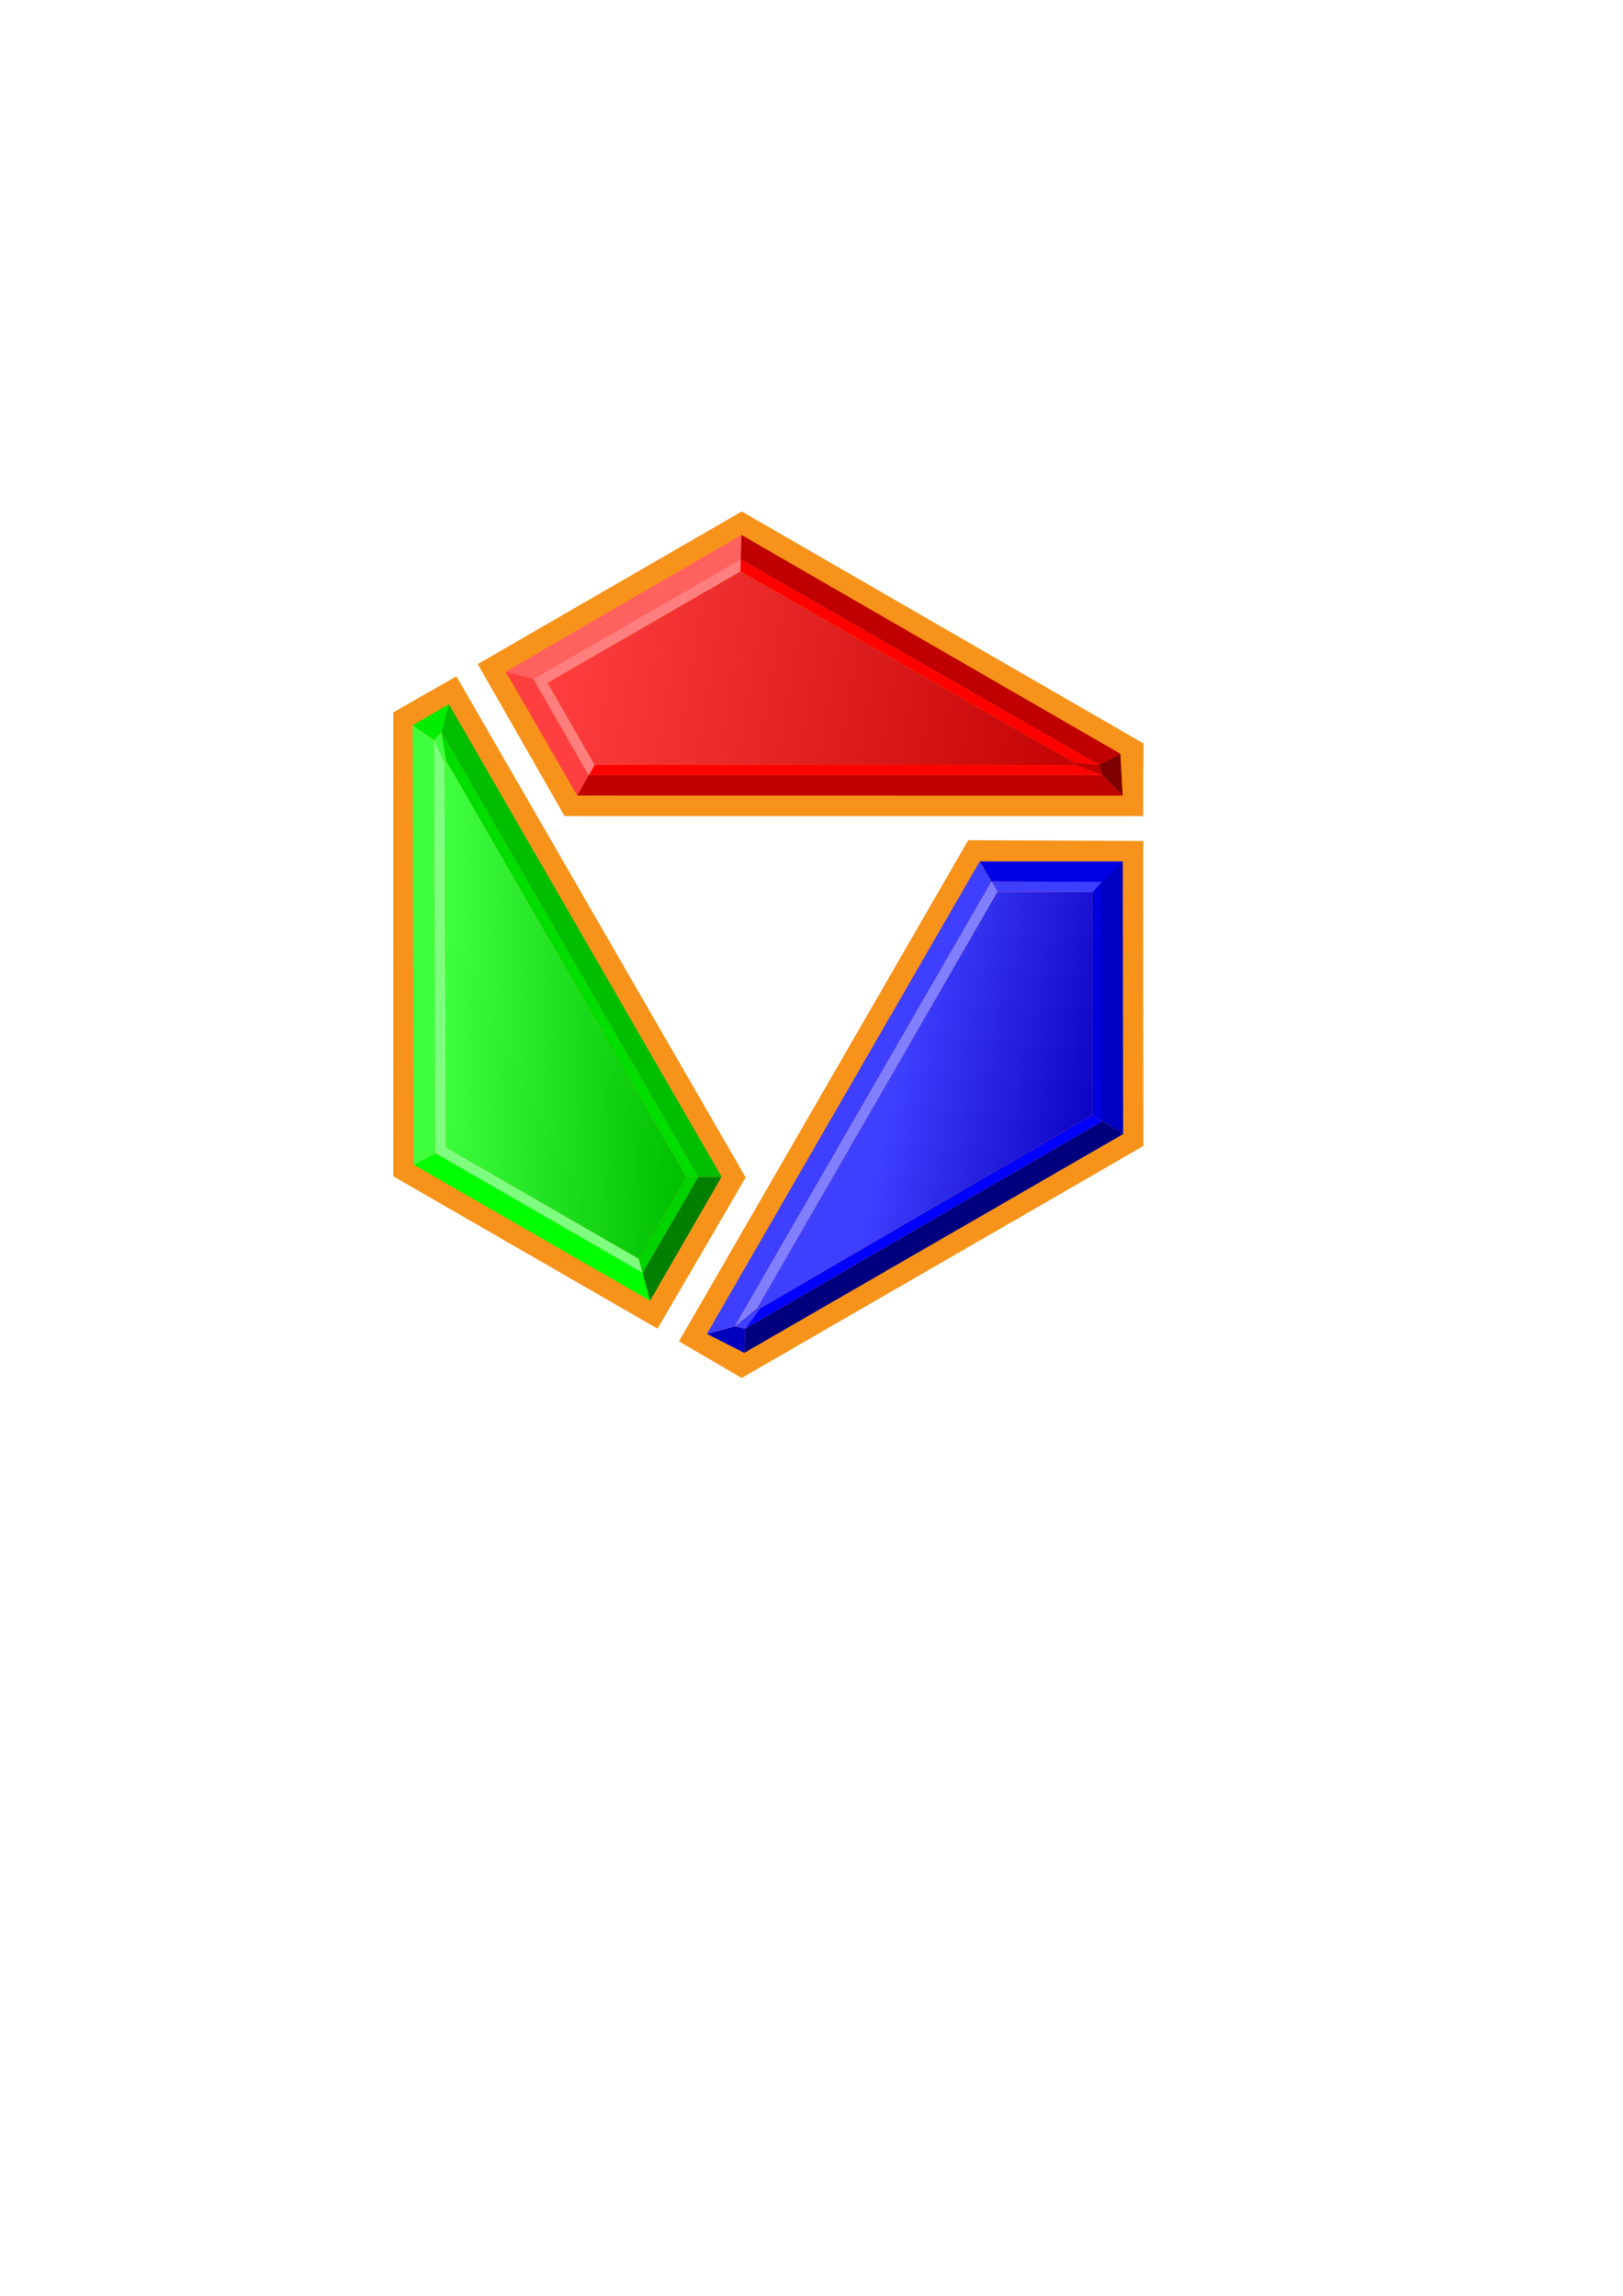 <?xml version="1.0" encoding="UTF-8" standalone="no"?>
<!-- Created with Inkscape (http://www.inkscape.org/) -->

<svg
   xmlns:dc="http://purl.org/dc/elements/1.1/"
   xmlns:cc="http://creativecommons.org/ns#"
   xmlns:rdf="http://www.w3.org/1999/02/22-rdf-syntax-ns#"
   xmlns:svg="http://www.w3.org/2000/svg"
   xmlns="http://www.w3.org/2000/svg"
   xmlns:xlink="http://www.w3.org/1999/xlink"
   xmlns:sodipodi="http://sodipodi.sourceforge.net/DTD/sodipodi-0.dtd"
   xmlns:inkscape="http://www.inkscape.org/namespaces/inkscape"
   width="210mm"
   height="297mm"
   viewBox="0 0 210 297"
   version="1.1"
   id="svg6019"
   inkscape:export-filename="/home/weedcoder/rgb-vjulien-vthin.png"
   inkscape:export-xdpi="192"
   inkscape:export-ydpi="192"
   inkscape:version="0.92.5 (2060ec1f9f, 2020-04-08)"
   sodipodi:docname="RGB_Symbol_Jewels_Gold.svg">
  <defs
     id="defs6013">
    <linearGradient
       gradientTransform="matrix(1.8267872e-5,1,-1,-1.8251604e-5,195.933,18.33)"
       inkscape:collect="always"
       xlink:href="#linearGradient5955"
       id="linearGradient5683-9-8"
       x1="126.735"
       y1="53.319"
       x2="120.764"
       y2="79.893"
       gradientUnits="userSpaceOnUse" />
    <linearGradient
       id="linearGradient5955"
       inkscape:collect="always">
      <stop
         id="stop5951"
         offset="0"
         style="stop-color:#0b00bf;stop-opacity:1" />
      <stop
         id="stop5953"
         offset="1"
         style="stop-color:#3f3fff;stop-opacity:1" />
    </linearGradient>
    <linearGradient
       gradientTransform="matrix(0.866,-0.5,0.5,0.866,-40.539,89.563)"
       inkscape:collect="always"
       xlink:href="#linearGradient5681"
       id="linearGradient5683-9-8-7"
       x1="153.287"
       y1="100.781"
       x2="97.121"
       y2="54.657"
       gradientUnits="userSpaceOnUse" />
    <linearGradient
       inkscape:collect="always"
       id="linearGradient5681">
      <stop
         style="stop-color:#c00000;stop-opacity:1"
         offset="0"
         id="stop5677" />
      <stop
         style="stop-color:#ff3f3f;stop-opacity:1"
         offset="1"
         id="stop5679" />
    </linearGradient>
    <linearGradient
       gradientTransform="matrix(-0.866,-0.5,0.5,-0.866,139.416,258.703)"
       inkscape:collect="always"
       xlink:href="#linearGradient5949"
       id="linearGradient5683-9-8-75"
       x1="106.372"
       y1="83.632"
       x2="134.395"
       y2="69.048"
       gradientUnits="userSpaceOnUse" />
    <linearGradient
       id="linearGradient5949"
       inkscape:collect="always">
      <stop
         id="stop5945"
         offset="0"
         style="stop-color:#00bf00;stop-opacity:1" />
      <stop
         id="stop5947"
         offset="1"
         style="stop-color:#3ffe3f;stop-opacity:1" />
    </linearGradient>
  </defs>
  <sodipodi:namedview
     id="base"
     pagecolor="#ffffff"
     bordercolor="#666666"
     borderopacity="1.0"
     inkscape:pageopacity="0.0"
     inkscape:pageshadow="2"
     inkscape:zoom="1.4"
     inkscape:cx="408.91976"
     inkscape:cy="617.41996"
     inkscape:document-units="mm"
     inkscape:current-layer="layer1"
     showgrid="false"
     inkscape:window-width="1920"
     inkscape:window-height="1016"
     inkscape:window-x="0"
     inkscape:window-y="27"
     inkscape:window-maximized="1" />
  <g
     inkscape:label="Calque 1"
     inkscape:groupmode="layer"
     id="layer1">
    <path
       style="fill:#f7931a;fill-opacity:1;stroke:none;stroke-width:0.265px;stroke-linecap:butt;stroke-linejoin:miter;stroke-opacity:1"
       d="m 147.919,108.797 -22.642,-0.101 -37.428,64.83 v 0 l 8.112,4.737 51.982,-30.012 z"
       id="path5687-6-1"
       inkscape:connector-curvature="0"
       sodipodi:nodetypes="ccccccc" />
    <path
       style="fill:#0000c0;fill-opacity:1;stroke:none;stroke-width:0.265px;stroke-linecap:butt;stroke-linejoin:miter;stroke-opacity:1"
       d="m 145.274,111.442 v 0 l 0.05,35.267 -2.695,-1.673 -1.059,-31.677 z"
       id="path5653-7-0"
       inkscape:connector-curvature="0"
       sodipodi:nodetypes="cccccc" />
    <path
       style="fill:#0000e4;fill-opacity:1;stroke:none;stroke-width:0.265px;stroke-linecap:butt;stroke-linejoin:miter;stroke-opacity:1"
       d="m 145.274,111.442 -18.516,-3.6e-4 1.54,2.603 14.331,0.043 z"
       id="path5655-3-3"
       inkscape:connector-curvature="0"
       sodipodi:nodetypes="ccccc" />
    <path
       style="fill:#00007f;fill-opacity:1;stroke:none;stroke-width:0.265px;stroke-linecap:butt;stroke-linejoin:miter;stroke-opacity:1"
       d="m 145.324,146.709 -49.019,28.301 0.138,-3.134 46.186,-26.84 z"
       id="path5657-6-0"
       inkscape:connector-curvature="0"
       sodipodi:nodetypes="ccccc" />
    <path
       style="fill:#0000bf;fill-opacity:1;stroke:none;stroke-width:0.265px;stroke-linecap:butt;stroke-linejoin:miter;stroke-opacity:1"
       d="m 96.306,175.01 -4.843,-2.452 3.613,-0.968 1.367,0.286 z"
       id="path5659-5-4"
       inkscape:connector-curvature="0"
       sodipodi:nodetypes="ccccc" />
    <path
       style="fill:#3f3fff;fill-opacity:1;stroke:none;stroke-width:0.265px;stroke-linecap:butt;stroke-linejoin:miter;stroke-opacity:1"
       d="m 91.463,172.558 35.296,-61.116 1.54,2.603 -33.222,57.545 z"
       id="path5661-6-4"
       inkscape:connector-curvature="0"
       sodipodi:nodetypes="ccccc" />
    <path
       style="fill:#0000de;fill-opacity:1;stroke:none;stroke-width:0.265px;stroke-linecap:butt;stroke-linejoin:miter;stroke-opacity:1"
       d="m 142.629,114.087 -1.323,1.323 5.5e-4,28.833 1.323,0.794 z"
       id="path5663-3-4"
       inkscape:connector-curvature="0"
       sodipodi:nodetypes="ccccc" />
    <path
       style="fill:#0000ff;fill-opacity:1;stroke:none;stroke-width:0.265px;stroke-linecap:butt;stroke-linejoin:miter;stroke-opacity:1"
       d="m 141.307,144.243 1.323,0.794 -46.186,26.84 1.867,-2.605 z"
       id="path5667-9-4"
       inkscape:connector-curvature="0"
       sodipodi:nodetypes="ccccc" />
    <path
       style="fill:#3f3fff;fill-opacity:1;stroke:none;stroke-width:0.265px;stroke-linecap:butt;stroke-linejoin:miter;stroke-opacity:1"
       d="m 98.311,169.27 -1.867,2.605 -1.367,-0.286 2.922,-2.41 z"
       id="path5669-4-7"
       inkscape:connector-curvature="0"
       sodipodi:nodetypes="ccccc" />
    <path
       style="fill:#7f7fff;fill-opacity:1;stroke:none;stroke-width:0.265px;stroke-linecap:butt;stroke-linejoin:miter;stroke-opacity:1"
       d="m 97.998,169.179 -2.922,2.41 33.222,-57.545 0.765,1.321 z"
       id="path5671-8-6"
       inkscape:connector-curvature="0"
       sodipodi:nodetypes="ccccc" />
    <path
       style="fill:#3f3fff;fill-opacity:1;stroke:none;stroke-width:0.265px;stroke-linecap:butt;stroke-linejoin:miter;stroke-opacity:1"
       d="m 129.063,115.366 -0.765,-1.321 14.331,0.043 -1.323,1.323 z"
       id="path5673-1-3"
       inkscape:connector-curvature="0"
       sodipodi:nodetypes="ccccc" />
    <path
       style="fill:url(#linearGradient5683-9-8);fill-opacity:1;stroke:none;stroke-width:0.265px;stroke-linecap:butt;stroke-linejoin:miter;stroke-opacity:1"
       d="m 98.311,169.27 -0.313,-0.091 31.065,-53.814 12.244,0.044 5.4e-4,28.833 z"
       id="path5675-2-1"
       inkscape:connector-curvature="0"
       sodipodi:nodetypes="cccccc" />
    <path
       style="fill:#f7931a;fill-opacity:1;stroke:none;stroke-width:0.265px;stroke-linecap:butt;stroke-linejoin:miter;stroke-opacity:1"
       d="m 61.814,85.914 11.235,19.659 74.859,0.001 v 0 l 0.046,-9.394 -51.983,-30.014 z"
       id="path5687-6-1-6"
       inkscape:connector-curvature="0"
       sodipodi:nodetypes="ccccccc" />
    <path
       style="fill:#ff615f;fill-opacity:1;stroke:none;stroke-width:0.265px;stroke-linecap:butt;stroke-linejoin:miter;stroke-opacity:1"
       d="m 65.427,86.883 v 0 L 95.944,69.207 95.843,72.377 68.94,89.131 Z"
       id="path5653-7-0-2"
       inkscape:connector-curvature="0"
       sodipodi:nodetypes="cccccc" />
    <path
       style="fill:#ff3f3f;fill-opacity:1;stroke:none;stroke-width:0.265px;stroke-linecap:butt;stroke-linejoin:miter;stroke-opacity:1"
       d="m 65.427,86.883 9.258,16.036 1.484,-2.636 -7.129,-12.432 z"
       id="path5655-3-3-1"
       inkscape:connector-curvature="0"
       sodipodi:nodetypes="ccccc" />
    <path
       style="fill:#c00000;fill-opacity:1;stroke:none;stroke-width:0.265px;stroke-linecap:butt;stroke-linejoin:miter;stroke-opacity:1"
       d="m 95.944,69.207 49.02,28.303 -2.783,1.448 L 95.843,72.377 Z"
       id="path5657-6-0-7"
       inkscape:connector-curvature="0"
       sodipodi:nodetypes="ccccc" />
    <path
       style="fill:#7f0000;fill-opacity:1;stroke:none;stroke-width:0.265px;stroke-linecap:butt;stroke-linejoin:miter;stroke-opacity:1"
       d="m 144.963,97.51 0.298,5.42 -2.645,-2.645 -0.436,-1.327 z"
       id="path5659-5-4-8"
       inkscape:connector-curvature="0"
       sodipodi:nodetypes="ccccc" />
    <path
       style="fill:#c00000;fill-opacity:1;stroke:none;stroke-width:0.265px;stroke-linecap:butt;stroke-linejoin:miter;stroke-opacity:1"
       d="m 145.262,102.93 -70.576,-0.011 1.484,-2.636 66.447,0.001 z"
       id="path5661-6-4-5"
       inkscape:connector-curvature="0"
       sodipodi:nodetypes="ccccc" />
    <path
       style="fill:#ff7f7f;fill-opacity:1;stroke:none;stroke-width:0.265px;stroke-linecap:butt;stroke-linejoin:miter;stroke-opacity:1"
       d="m 69.041,87.851 1.807,0.484 24.969,-14.416 0.026,-1.542 z"
       id="path5663-3-4-7"
       inkscape:connector-curvature="0"
       sodipodi:nodetypes="ccccc" />
    <path
       style="fill:#ff0000;fill-opacity:1;stroke:none;stroke-width:0.265px;stroke-linecap:butt;stroke-linejoin:miter;stroke-opacity:1"
       d="m 95.817,73.919 0.026,-1.542 46.338,26.58 -3.19,-0.315 z"
       id="path5667-9-4-4"
       inkscape:connector-curvature="0"
       sodipodi:nodetypes="ccccc" />
    <path
       style="fill:#c00000;fill-opacity:1;stroke:none;stroke-width:0.265px;stroke-linecap:butt;stroke-linejoin:miter;stroke-opacity:1"
       d="m 138.99,98.643 3.19,0.315 0.436,1.327 -3.548,-1.325 z"
       id="path5669-4-7-1"
       inkscape:connector-curvature="0"
       sodipodi:nodetypes="ccccc" />
    <path
       style="fill:#ff0000;fill-opacity:1;stroke:none;stroke-width:0.265px;stroke-linecap:butt;stroke-linejoin:miter;stroke-opacity:1"
       d="m 139.068,98.959 3.548,1.325 -66.447,-0.001 0.761,-1.323 z"
       id="path5671-8-6-8"
       inkscape:connector-curvature="0"
       sodipodi:nodetypes="ccccc" />
    <path
       style="fill:#ff7f7f;fill-opacity:1;stroke:none;stroke-width:0.265px;stroke-linecap:butt;stroke-linejoin:miter;stroke-opacity:1"
       d="m 76.931,98.961 -0.761,1.323 -7.129,-12.432 1.807,0.484 z"
       id="path5673-1-3-5"
       inkscape:connector-curvature="0"
       sodipodi:nodetypes="ccccc" />
    <path
       style="fill:url(#linearGradient5683-9-8-7);fill-opacity:1;stroke:none;stroke-width:0.265px;stroke-linecap:butt;stroke-linejoin:miter;stroke-opacity:1"
       d="m 138.99,98.643 0.078,0.317 -62.137,0.002 -6.084,-10.625 24.969,-14.416 z"
       id="path5675-2-1-9"
       inkscape:connector-curvature="0"
       sodipodi:nodetypes="cccccc" />
    <path
       style="fill:#f7931a;fill-opacity:1;stroke:none;stroke-width:0.265px;stroke-linecap:butt;stroke-linejoin:miter;stroke-opacity:1"
       d="M 85.077,171.885 96.484,152.326 59.054,87.495 v 0 l -8.158,4.657 0.001,60.026 z"
       id="path5687-6-1-8"
       inkscape:connector-curvature="0"
       sodipodi:nodetypes="ccccccc" />
    <path
       style="fill:#00ff00;fill-opacity:1;stroke:none;stroke-width:0.265px;stroke-linecap:butt;stroke-linejoin:miter;stroke-opacity:1"
       d="m 84.108,168.272 v 0 l -30.567,-17.591 2.796,-1.497 27.962,14.922 z"
       id="path5653-7-0-3"
       inkscape:connector-curvature="0"
       sodipodi:nodetypes="cccccc" />
    <path
       style="fill:#007f00;fill-opacity:1;stroke:none;stroke-width:0.265px;stroke-linecap:butt;stroke-linejoin:miter;stroke-opacity:1"
       d="m 84.108,168.272 9.258,-16.036 -3.024,0.033 -7.202,12.39 z"
       id="path5655-3-3-18"
       inkscape:connector-curvature="0"
       sodipodi:nodetypes="ccccc" />
    <path
       style="fill:#3fff3f;fill-opacity:1;stroke:none;stroke-width:0.265px;stroke-linecap:butt;stroke-linejoin:miter;stroke-opacity:1"
       d="m 53.542,150.68 -0.15,-56.862 2.794,1.945 0.152,53.42 z"
       id="path5657-6-0-9"
       inkscape:connector-curvature="0"
       sodipodi:nodetypes="ccccc" />
    <path
       style="fill:#00ed00;fill-opacity:1;stroke:none;stroke-width:0.265px;stroke-linecap:butt;stroke-linejoin:miter;stroke-opacity:1"
       d="m 53.392,93.818 4.694,-2.71 -0.968,3.614 -0.931,1.041 z"
       id="path5659-5-4-6"
       inkscape:connector-curvature="0"
       sodipodi:nodetypes="ccccc" />
    <path
       style="fill:#00bf00;fill-opacity:1;stroke:none;stroke-width:0.265px;stroke-linecap:butt;stroke-linejoin:miter;stroke-opacity:1"
       d="m 58.085,91.108 35.281,61.128 -3.024,0.033 -33.225,-57.547 z"
       id="path5661-6-4-4"
       inkscape:connector-curvature="0"
       sodipodi:nodetypes="ccccc" />
    <path
       style="fill:#7fff7f;fill-opacity:1;stroke:none;stroke-width:0.265px;stroke-linecap:butt;stroke-linejoin:miter;stroke-opacity:1"
       d="m 83.14,164.658 -0.484,-1.807 -24.97,-14.417 -1.348,0.749 z"
       id="path5663-3-4-3"
       inkscape:connector-curvature="0"
       sodipodi:nodetypes="ccccc" />
    <path
       style="fill:#7fff7f;fill-opacity:1;stroke:none;stroke-width:0.265px;stroke-linecap:butt;stroke-linejoin:miter;stroke-opacity:1"
       d="m 57.686,148.434 -1.348,0.749 -0.152,-53.42 1.323,2.92 z"
       id="path5667-9-4-3"
       inkscape:connector-curvature="0"
       sodipodi:nodetypes="ccccc" />
    <path
       style="fill:#3fff3f;fill-opacity:1;stroke:none;stroke-width:0.265px;stroke-linecap:butt;stroke-linejoin:miter;stroke-opacity:1"
       d="m 57.509,98.683 -1.323,-2.92 0.931,-1.041 0.627,3.736 z"
       id="path5669-4-7-3"
       inkscape:connector-curvature="0"
       sodipodi:nodetypes="ccccc" />
    <path
       style="fill:#00de00;fill-opacity:1;stroke:none;stroke-width:0.265px;stroke-linecap:butt;stroke-linejoin:miter;stroke-opacity:1"
       d="m 57.744,98.457 -0.627,-3.736 33.225,57.547 -1.526,0.002 z"
       id="path5671-8-6-86"
       inkscape:connector-curvature="0"
       sodipodi:nodetypes="ccccc" />
    <path
       style="fill:#00d300;fill-opacity:1;stroke:none;stroke-width:0.265px;stroke-linecap:butt;stroke-linejoin:miter;stroke-opacity:1"
       d="m 88.816,152.27 1.526,-0.002 -7.202,12.39 -0.484,-1.807 z"
       id="path5673-1-3-0"
       inkscape:connector-curvature="0"
       sodipodi:nodetypes="ccccc" />
    <path
       style="fill:url(#linearGradient5683-9-8-75);fill-opacity:1;stroke:none;stroke-width:0.265px;stroke-linecap:butt;stroke-linejoin:miter;stroke-opacity:1"
       d="M 57.509,98.683 57.744,98.457 88.816,152.27 82.656,162.851 57.686,148.434 Z"
       id="path5675-2-1-4"
       inkscape:connector-curvature="0"
       sodipodi:nodetypes="cccccc" />
  </g>
</svg>
